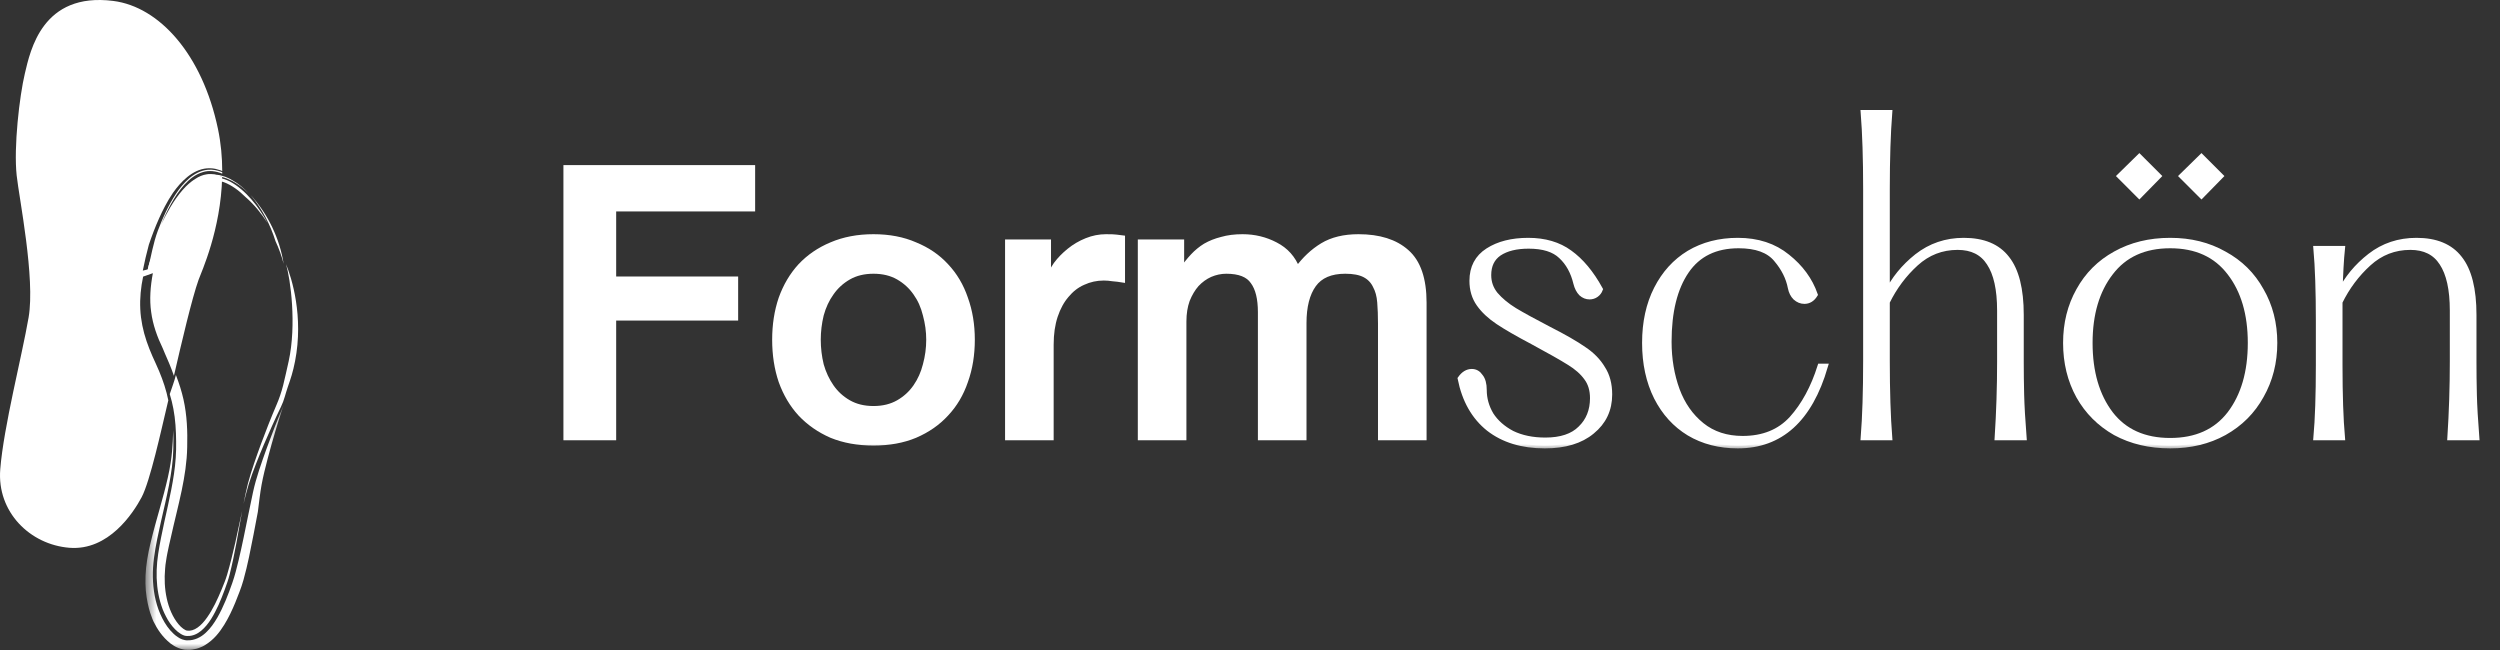 <svg width="200" height="52" viewBox="0 0 200 52" fill="none" xmlns="http://www.w3.org/2000/svg">
<rect x="0" y="0" width="200" height="52" fill="#333333" stroke="none"/>
<path fill-rule="evenodd" clip-rule="evenodd" d="M13.257 18.486C13.315 18.375 13.812 17.293 14.466 16.366C14.791 15.903 15.158 15.487 15.46 15.223C15.762 14.959 15.984 14.831 15.984 14.831C16.271 14.636 16.586 14.501 16.911 14.456C16.992 14.444 17.073 14.432 17.155 14.437C17.237 14.435 17.319 14.437 17.401 14.452L17.523 14.467L17.646 14.501L17.892 14.568C18.541 14.811 19.133 15.257 19.648 15.77C20.327 16.356 20.91 17.072 21.407 17.845C21.045 17.171 20.616 16.53 20.113 15.952C19.61 15.378 19.032 14.855 18.354 14.498C17.81 14.234 17.178 14.094 16.595 14.281C16.012 14.452 15.517 14.85 15.108 15.302C14.697 15.758 14.356 16.276 14.056 16.815C13.753 17.353 13.494 17.915 13.257 18.486Z" fill="white"/>
<path fill-rule="evenodd" clip-rule="evenodd" d="M20.053 15.604C21.446 17.143 22.374 19.081 22.693 21.107C22.533 20.479 22.31 19.873 22.041 19.294C21.625 17.971 20.969 16.698 20.053 15.604Z" fill="white"/>
<path fill-rule="evenodd" clip-rule="evenodd" d="M18.173 45.96L18.077 46.262L17.971 46.553L17.729 47.155C17.564 47.554 17.39 47.945 17.202 48.322C17.012 48.699 16.804 49.06 16.573 49.389C16.343 49.717 16.083 50.014 15.801 50.208C15.518 50.405 15.243 50.487 14.966 50.449C14.815 50.432 14.511 50.22 14.289 49.948C13.822 49.394 13.506 48.645 13.341 47.877C13.171 47.104 13.137 46.294 13.21 45.489C13.22 45.288 13.25 45.086 13.283 44.885C13.313 44.685 13.342 44.485 13.387 44.274C13.467 43.858 13.564 43.441 13.662 43.023C13.933 41.781 14.265 40.528 14.538 39.227C14.768 38.116 14.957 36.946 14.976 35.762C15.007 34.53 14.967 33.23 14.676 31.942C14.532 31.302 14.332 30.679 14.104 30.084C14.093 30.056 14.081 30.029 14.07 30C13.943 30.542 13.733 31.043 13.58 31.528C13.698 31.915 13.799 32.307 13.871 32.706C14.034 33.563 14.083 34.437 14.091 35.308C14.108 36.178 14.046 37.053 13.918 37.916C13.664 39.643 13.212 41.329 12.88 43.032C12.714 43.883 12.56 44.739 12.534 45.597C12.504 46.455 12.587 47.318 12.816 48.14C12.869 48.347 12.948 48.545 13.015 48.747C13.104 48.939 13.174 49.141 13.281 49.324C13.472 49.701 13.716 50.051 14.007 50.345C14.15 50.494 14.311 50.623 14.481 50.724C14.564 50.779 14.656 50.809 14.742 50.845C14.83 50.863 14.915 50.889 15.017 50.878C15.407 50.889 15.782 50.721 16.092 50.463C16.721 49.937 17.131 49.157 17.488 48.387C17.664 47.997 17.821 47.596 17.971 47.191C18.122 46.78 18.265 46.386 18.369 45.971C18.79 44.303 19.066 42.581 19.373 40.87C19.001 42.581 18.659 44.313 18.173 45.96Z" fill="white"/>
<mask id="mask0" mask-type="alpha" maskUnits="userSpaceOnUse" x="11" y="32" width="12" height="20">
<path d="M11.633 32.422H22.684V51.985H11.633V32.422Z" fill="white"/>
</mask>
<g mask="url(#mask0)">
<path fill-rule="evenodd" clip-rule="evenodd" d="M13.855 34.417C13.851 34.518 13.847 34.828 13.821 35.293C13.795 35.762 13.759 36.375 13.643 37.08C13.425 38.495 12.893 40.264 12.397 42.056C12.276 42.505 12.157 42.955 12.052 43.403C11.944 43.852 11.846 44.289 11.777 44.745C11.63 45.643 11.601 46.508 11.665 47.252C11.734 47.996 11.885 48.615 12.02 49.042C12.09 49.255 12.159 49.421 12.2 49.534C12.241 49.648 12.273 49.706 12.273 49.706C12.587 50.342 12.989 50.956 13.64 51.478C13.821 51.604 13.995 51.73 14.242 51.828C14.346 51.881 14.497 51.92 14.644 51.95C14.804 51.989 14.907 51.978 15.031 51.983C15.272 51.997 15.508 51.949 15.742 51.893C15.86 51.867 15.96 51.816 16.069 51.774C16.177 51.731 16.284 51.684 16.372 51.625C17.132 51.17 17.576 50.561 17.939 49.983C18.299 49.397 18.575 48.803 18.82 48.213C18.943 47.917 19.057 47.623 19.166 47.332C19.268 47.063 19.396 46.698 19.478 46.395C19.656 45.768 19.792 45.163 19.923 44.556C20.181 43.346 20.402 42.142 20.628 40.95C20.72 40.218 20.804 39.468 20.925 38.789C21.052 38.099 21.233 37.382 21.418 36.672C21.797 35.248 22.214 33.828 22.684 32.422C22.201 33.559 21.757 34.706 21.334 35.866C20.92 37.027 20.499 38.187 20.242 39.372C19.978 40.574 19.747 41.795 19.49 43.01C19.363 43.618 19.231 44.226 19.087 44.832C18.941 45.438 18.791 46.043 18.582 46.643C18.249 47.585 17.893 48.52 17.391 49.402C17.137 49.839 16.846 50.266 16.458 50.622C16.08 50.976 15.556 51.248 14.998 51.226C14.866 51.235 14.711 51.196 14.578 51.152L14.387 51.067C14.325 51.036 14.272 50.995 14.214 50.96C13.987 50.814 13.801 50.627 13.626 50.434C13.284 50.041 13.029 49.591 12.824 49.124C12.413 48.187 12.247 47.167 12.228 46.158C12.208 45.145 12.373 44.144 12.567 43.171C12.762 42.193 12.995 41.228 13.213 40.262C13.431 39.297 13.633 38.331 13.756 37.357C13.883 36.387 13.891 35.401 13.855 34.417Z" fill="white"/>
</g>
<path fill-rule="evenodd" clip-rule="evenodd" d="M12.041 21.554C12.306 20.499 12.62 19.979 13.001 18.96C13.386 17.944 13.834 16.944 14.434 16.031C14.733 15.575 15.082 15.148 15.496 14.786C15.91 14.431 16.417 14.15 16.976 14.094C17.536 14.036 18.086 14.223 18.571 14.475C19.06 14.732 19.497 15.076 19.889 15.46C19.507 15.059 19.079 14.694 18.587 14.416C18.47 14.338 18.338 14.283 18.209 14.224C18.143 14.196 18.079 14.164 18.012 14.139L17.805 14.077C17.534 13.981 17.23 13.96 16.937 13.979C16.34 14.023 15.791 14.313 15.349 14.676C14.902 15.043 14.53 15.481 14.206 15.942C13.971 16.287 13.76 16.645 13.568 17.01C13.402 17.324 13.247 17.641 13.104 17.963C12.79 18.66 12.519 19.373 12.276 20.094C12.09 20.779 11.932 20.946 11.794 21.639L12.041 21.554Z" fill="white"/>
<path fill-rule="evenodd" clip-rule="evenodd" d="M13.465 32.025C13.305 31.227 13.048 30.452 12.734 29.703C12.566 29.302 12.38 28.91 12.202 28.512C12.03 28.113 11.863 27.71 11.726 27.296C11.447 26.471 11.265 25.609 11.223 24.735C11.18 23.862 11.269 22.983 11.449 22.129C11.711 22.029 11.972 21.938 12.23 21.854C12.031 22.907 11.95 23.959 12.094 24.966C12.228 25.976 12.571 26.94 13.031 27.891C13.082 28.022 13.137 28.153 13.195 28.285L13.373 28.695C13.499 28.982 13.621 29.273 13.734 29.571C13.797 29.734 13.857 29.9 13.914 30.067C14.514 27.459 15.36 23.848 15.889 22.376C16.109 21.763 17.666 18.406 17.773 14.161C17.69 14.123 17.607 14.087 17.522 14.055L17.276 13.989L17.154 13.955L17.031 13.94C16.95 13.925 16.868 13.923 16.786 13.925C16.704 13.92 16.623 13.932 16.541 13.944C16.216 13.989 15.902 14.124 15.614 14.319C15.614 14.319 15.393 14.447 15.09 14.711C14.788 14.975 14.422 15.391 14.096 15.853C13.442 16.781 12.945 17.863 12.887 17.974C13.124 17.403 13.383 16.841 13.686 16.303C13.986 15.764 14.327 15.246 14.738 14.79C15.148 14.337 15.642 13.94 16.225 13.769C16.736 13.605 17.284 13.692 17.777 13.893C17.777 13.852 17.778 13.811 17.778 13.771C17.406 13.626 17.009 13.54 16.607 13.582C16.047 13.637 15.541 13.918 15.126 14.273C14.713 14.635 14.363 15.062 14.064 15.518C13.465 16.431 13.017 17.431 12.631 18.447C12.251 19.466 12.094 20.495 11.829 21.55L11.424 21.649C11.563 20.956 11.721 20.266 11.907 19.581C12.15 18.861 12.42 18.148 12.734 17.451C12.877 17.129 13.033 16.811 13.198 16.498C13.39 16.132 13.601 15.774 13.836 15.429C14.16 14.968 14.532 14.53 14.979 14.164C15.422 13.801 15.97 13.51 16.567 13.466C16.86 13.448 17.164 13.468 17.435 13.565L17.642 13.626C17.689 13.643 17.733 13.665 17.778 13.685C17.777 12.599 17.678 11.461 17.434 10.299C16.188 4.363 12.756 0.545 9.064 0.075C3.377 -0.649 2.425 4.049 1.991 5.87C1.557 7.692 1.087 11.765 1.334 14.04C1.536 15.885 2.827 22.261 2.289 25.39C1.749 28.53 0.295 34.115 0.02 37.541C-0.256 40.967 2.407 43.569 5.547 43.822C8.687 44.076 10.653 41.051 11.33 39.779C12.007 38.508 12.916 34.337 13.35 32.516C13.383 32.377 13.422 32.211 13.465 32.025Z" fill="white"/>
<path fill-rule="evenodd" clip-rule="evenodd" d="M22.883 21.139C23.242 22.334 23.735 25.974 23.095 28.893C22.98 29.416 22.777 30.328 22.649 30.838C22.512 31.37 22.339 31.891 22.119 32.395C21.897 32.908 21.688 33.424 21.482 33.942C21.073 34.978 20.683 36.02 20.327 37.075C20.149 37.603 19.978 38.133 19.835 38.678C19.694 39.225 19.589 39.768 19.479 40.31C19.615 39.772 19.746 39.232 19.912 38.694C20.08 38.157 20.276 37.635 20.478 37.115C20.884 36.077 21.323 35.053 21.78 34.037C22.009 33.529 22.243 33.023 22.487 32.525C22.738 32.012 22.836 31.494 23.024 30.958C23.256 30.294 23.433 29.776 23.604 28.902C24.303 25.31 23.339 22.24 22.883 21.139Z" fill="white"/>
<mask id="path-9-outside-1" maskUnits="userSpaceOnUse" x="44.296" y="8.02" width="155" height="28" fill="black">
<rect fill="white" x="44.296" y="8.02" width="155" height="28"/>
<path d="M45.296 13.43H60.189V16.693H49.072V22.342H58.83V25.423H49.072V34.999H45.296V13.43Z"/>
<path d="M69.879 35.422C68.631 35.422 67.513 35.221 66.526 34.818C65.559 34.395 64.734 33.821 64.049 33.096C63.384 32.371 62.871 31.505 62.508 30.498C62.166 29.491 61.995 28.384 61.995 27.175C61.995 25.987 62.166 24.889 62.508 23.883C62.871 22.875 63.384 22.009 64.049 21.285C64.734 20.559 65.559 19.996 66.526 19.593C67.513 19.17 68.631 18.958 69.879 18.958C71.128 18.958 72.236 19.17 73.202 19.593C74.189 19.996 75.015 20.559 75.68 21.285C76.364 22.009 76.878 22.875 77.22 23.883C77.583 24.889 77.764 25.987 77.764 27.175C77.764 28.384 77.583 29.491 77.22 30.498C76.878 31.505 76.364 32.371 75.68 33.096C75.015 33.821 74.189 34.395 73.202 34.818C72.236 35.221 71.128 35.422 69.879 35.422ZM69.879 32.704C70.645 32.704 71.309 32.542 71.873 32.22C72.437 31.898 72.9 31.475 73.263 30.951C73.625 30.428 73.887 29.844 74.048 29.199C74.23 28.535 74.32 27.86 74.32 27.175C74.32 26.511 74.23 25.846 74.048 25.181C73.887 24.517 73.625 23.933 73.263 23.429C72.9 22.906 72.437 22.483 71.873 22.16C71.309 21.838 70.645 21.677 69.879 21.677C69.114 21.677 68.45 21.838 67.886 22.16C67.322 22.483 66.858 22.906 66.496 23.429C66.133 23.933 65.862 24.517 65.68 25.181C65.519 25.846 65.439 26.511 65.439 27.175C65.439 27.86 65.519 28.535 65.68 29.199C65.862 29.844 66.133 30.428 66.496 30.951C66.858 31.475 67.322 31.898 67.886 32.22C68.45 32.542 69.114 32.704 69.879 32.704Z"/>
<path d="M80.627 19.381H83.859V22.402H83.92C84.02 21.979 84.212 21.566 84.494 21.164C84.796 20.761 85.148 20.398 85.551 20.076C85.974 19.734 86.437 19.462 86.941 19.261C87.444 19.059 87.958 18.958 88.481 18.958C88.884 18.958 89.156 18.968 89.297 18.989C89.458 19.009 89.619 19.029 89.78 19.049V22.372C89.539 22.332 89.287 22.302 89.025 22.281C88.784 22.241 88.542 22.221 88.3 22.221C87.716 22.221 87.162 22.342 86.639 22.584C86.135 22.805 85.692 23.147 85.309 23.611C84.927 24.054 84.625 24.608 84.403 25.272C84.182 25.937 84.071 26.702 84.071 27.568V34.999H80.627V19.381Z"/>
<path d="M91.247 19.381H94.51V21.556H94.601C94.862 21.174 95.144 20.821 95.447 20.499C95.749 20.177 96.081 19.905 96.443 19.683C96.826 19.462 97.259 19.291 97.742 19.17C98.226 19.029 98.78 18.958 99.404 18.958C100.35 18.958 101.227 19.17 102.032 19.593C102.858 20.016 103.442 20.67 103.784 21.556C104.368 20.751 105.043 20.116 105.808 19.653C106.574 19.19 107.53 18.958 108.678 18.958C110.33 18.958 111.608 19.361 112.515 20.167C113.441 20.972 113.904 22.322 113.904 24.215V34.999H110.461V25.876C110.461 25.252 110.44 24.688 110.4 24.185C110.36 23.661 110.239 23.218 110.038 22.855C109.856 22.473 109.574 22.181 109.192 21.979C108.809 21.778 108.285 21.677 107.621 21.677C106.453 21.677 105.607 22.04 105.083 22.765C104.56 23.49 104.298 24.517 104.298 25.846V34.999H100.854V24.97C100.854 23.883 100.653 23.067 100.25 22.523C99.867 21.959 99.152 21.677 98.105 21.677C97.662 21.677 97.229 21.768 96.806 21.949C96.403 22.13 96.041 22.392 95.718 22.735C95.416 23.077 95.165 23.5 94.963 24.003C94.782 24.507 94.691 25.081 94.691 25.725V34.999H91.247V19.381Z"/>
<path d="M116.835 30.291C117.095 29.923 117.398 29.738 117.744 29.738C118.026 29.738 118.253 29.868 118.426 30.128C118.621 30.366 118.718 30.724 118.718 31.2C118.718 31.893 118.902 32.553 119.271 33.181C119.66 33.787 120.223 34.285 120.959 34.675C121.717 35.043 122.605 35.227 123.622 35.227C124.878 35.227 125.82 34.913 126.447 34.285C127.097 33.657 127.422 32.845 127.422 31.849C127.422 31.2 127.259 30.659 126.935 30.226C126.61 29.771 126.144 29.36 125.538 28.992C124.954 28.624 123.979 28.072 122.615 27.335C121.425 26.707 120.505 26.177 119.855 25.744C119.206 25.311 118.697 24.835 118.329 24.315C117.961 23.796 117.777 23.179 117.777 22.464C117.777 21.403 118.199 20.602 119.043 20.061C119.888 19.52 120.959 19.249 122.258 19.249C123.579 19.249 124.683 19.574 125.571 20.223C126.48 20.873 127.292 21.847 128.006 23.146C127.941 23.319 127.833 23.46 127.682 23.568C127.53 23.677 127.357 23.731 127.162 23.731C126.924 23.731 126.707 23.644 126.512 23.471C126.318 23.276 126.177 23.005 126.09 22.659C125.874 21.75 125.473 21.024 124.889 20.483C124.326 19.942 123.46 19.671 122.291 19.671C121.295 19.671 120.505 19.866 119.92 20.256C119.357 20.646 119.076 21.23 119.076 22.009C119.076 22.594 119.26 23.114 119.628 23.568C120.017 24.023 120.526 24.445 121.154 24.835C121.804 25.224 122.713 25.723 123.882 26.329C125.116 26.956 126.058 27.498 126.707 27.952C127.357 28.385 127.855 28.894 128.201 29.479C128.569 30.042 128.753 30.734 128.753 31.557C128.753 32.77 128.288 33.755 127.357 34.512C126.447 35.27 125.192 35.649 123.59 35.649C121.771 35.649 120.277 35.194 119.108 34.285C117.939 33.354 117.181 32.023 116.835 30.291Z"/>
<path d="M131.589 27.433C131.589 25.787 131.903 24.348 132.531 23.114C133.159 21.88 134.025 20.927 135.129 20.256C136.255 19.585 137.554 19.249 139.026 19.249C140.607 19.249 141.927 19.682 142.988 20.548C144.049 21.392 144.785 22.399 145.196 23.568C144.98 23.915 144.698 24.088 144.352 24.088C144.092 24.088 143.854 23.991 143.638 23.796C143.443 23.601 143.313 23.341 143.248 23.016C143.096 22.215 142.717 21.457 142.111 20.743C141.505 20.007 140.498 19.639 139.091 19.639C137.229 19.639 135.833 20.321 134.902 21.685C133.971 23.049 133.505 24.932 133.505 27.335C133.505 28.721 133.722 30.009 134.155 31.2C134.588 32.369 135.248 33.311 136.136 34.025C137.024 34.74 138.117 35.097 139.416 35.097C141.061 35.097 142.371 34.566 143.345 33.506C144.32 32.423 145.077 31.027 145.619 29.316H146.008C144.774 33.538 142.447 35.649 139.026 35.649C137.554 35.649 136.255 35.313 135.129 34.642C134.025 33.971 133.159 33.019 132.531 31.785C131.903 30.529 131.589 29.078 131.589 27.433Z"/>
<path d="M159.795 34.999C159.925 32.964 159.99 30.951 159.99 28.959V24.835C159.99 23.146 159.708 21.88 159.145 21.035C158.604 20.191 157.76 19.769 156.612 19.769C155.335 19.769 154.22 20.202 153.267 21.068C152.315 21.934 151.546 22.962 150.962 24.153V28.894C150.962 31.297 151.027 33.332 151.157 34.999H149.078C149.208 33.332 149.273 31.297 149.273 28.894V15.092C149.273 12.711 149.208 10.687 149.078 9.02H151.157C151.027 10.687 150.962 12.711 150.962 15.092V23.471C151.503 22.345 152.304 21.36 153.365 20.516C154.447 19.671 155.692 19.249 157.099 19.249C158.658 19.249 159.806 19.725 160.542 20.678C161.3 21.631 161.678 23.135 161.678 25.192V28.959C161.678 29.803 161.689 30.68 161.711 31.59C161.733 32.477 161.798 33.614 161.906 34.999H159.795Z"/>
<path d="M173.616 35.649C171.97 35.649 170.509 35.303 169.231 34.61C167.976 33.895 167.001 32.921 166.309 31.687C165.616 30.431 165.269 29.013 165.269 27.433C165.269 25.874 165.616 24.478 166.309 23.244C167.001 21.988 167.976 21.014 169.231 20.321C170.509 19.606 171.97 19.249 173.616 19.249C175.239 19.249 176.679 19.606 177.935 20.321C179.212 21.014 180.197 21.988 180.89 23.244C181.604 24.478 181.962 25.874 181.962 27.433C181.962 28.992 181.604 30.399 180.89 31.655C180.197 32.91 179.212 33.895 177.935 34.61C176.679 35.303 175.239 35.649 173.616 35.649ZM173.616 35.259C175.694 35.259 177.285 34.545 178.389 33.116C179.493 31.665 180.046 29.771 180.046 27.433C180.046 25.116 179.493 23.244 178.389 21.815C177.285 20.364 175.694 19.639 173.616 19.639C171.537 19.639 169.946 20.364 168.842 21.815C167.738 23.244 167.185 25.116 167.185 27.433C167.185 29.771 167.738 31.665 168.842 33.116C169.946 34.545 171.537 35.259 173.616 35.259ZM169.589 14.086L171.147 12.559L172.674 14.086L171.147 15.644L169.589 14.086ZM174.557 14.086L176.116 12.559L177.642 14.086L176.116 15.644L174.557 14.086Z"/>
<path d="M196.012 34.999C196.142 32.964 196.207 30.951 196.207 28.959V24.835C196.207 23.146 195.925 21.88 195.363 21.035C194.821 20.191 193.977 19.769 192.829 19.769C191.552 19.769 190.437 20.202 189.485 21.068C188.532 21.934 187.763 22.962 187.179 24.153V29.219C187.179 31.6 187.244 33.527 187.374 34.999H185.295C185.425 33.527 185.49 31.6 185.49 29.219V25.647C185.49 23.287 185.425 21.371 185.295 19.899H187.374C187.287 20.743 187.222 21.923 187.179 23.438C187.742 22.291 188.554 21.306 189.614 20.483C190.675 19.66 191.909 19.249 193.317 19.249C194.875 19.249 196.023 19.725 196.759 20.678C197.517 21.631 197.896 23.135 197.896 25.192V28.959C197.896 29.803 197.906 30.68 197.928 31.59C197.95 32.477 198.015 33.614 198.123 34.999H196.012Z"/>
</mask>
<path d="M45.296 13.43H60.189V16.693H49.072V22.342H58.83V25.423H49.072V34.999H45.296V13.43Z" fill="white"/>
<path d="M69.879 35.422C68.631 35.422 67.513 35.221 66.526 34.818C65.559 34.395 64.734 33.821 64.049 33.096C63.384 32.371 62.871 31.505 62.508 30.498C62.166 29.491 61.995 28.384 61.995 27.175C61.995 25.987 62.166 24.889 62.508 23.883C62.871 22.875 63.384 22.009 64.049 21.285C64.734 20.559 65.559 19.996 66.526 19.593C67.513 19.17 68.631 18.958 69.879 18.958C71.128 18.958 72.236 19.17 73.202 19.593C74.189 19.996 75.015 20.559 75.68 21.285C76.364 22.009 76.878 22.875 77.22 23.883C77.583 24.889 77.764 25.987 77.764 27.175C77.764 28.384 77.583 29.491 77.22 30.498C76.878 31.505 76.364 32.371 75.68 33.096C75.015 33.821 74.189 34.395 73.202 34.818C72.236 35.221 71.128 35.422 69.879 35.422ZM69.879 32.704C70.645 32.704 71.309 32.542 71.873 32.22C72.437 31.898 72.9 31.475 73.263 30.951C73.625 30.428 73.887 29.844 74.048 29.199C74.23 28.535 74.32 27.86 74.32 27.175C74.32 26.511 74.23 25.846 74.048 25.181C73.887 24.517 73.625 23.933 73.263 23.429C72.9 22.906 72.437 22.483 71.873 22.16C71.309 21.838 70.645 21.677 69.879 21.677C69.114 21.677 68.45 21.838 67.886 22.16C67.322 22.483 66.858 22.906 66.496 23.429C66.133 23.933 65.862 24.517 65.68 25.181C65.519 25.846 65.439 26.511 65.439 27.175C65.439 27.86 65.519 28.535 65.68 29.199C65.862 29.844 66.133 30.428 66.496 30.951C66.858 31.475 67.322 31.898 67.886 32.22C68.45 32.542 69.114 32.704 69.879 32.704Z" fill="white"/>
<path d="M80.627 19.381H83.859V22.402H83.92C84.02 21.979 84.212 21.566 84.494 21.164C84.796 20.761 85.148 20.398 85.551 20.076C85.974 19.734 86.437 19.462 86.941 19.261C87.444 19.059 87.958 18.958 88.481 18.958C88.884 18.958 89.156 18.968 89.297 18.989C89.458 19.009 89.619 19.029 89.78 19.049V22.372C89.539 22.332 89.287 22.302 89.025 22.281C88.784 22.241 88.542 22.221 88.3 22.221C87.716 22.221 87.162 22.342 86.639 22.584C86.135 22.805 85.692 23.147 85.309 23.611C84.927 24.054 84.625 24.608 84.403 25.272C84.182 25.937 84.071 26.702 84.071 27.568V34.999H80.627V19.381Z" fill="white"/>
<path d="M91.247 19.381H94.51V21.556H94.601C94.862 21.174 95.144 20.821 95.447 20.499C95.749 20.177 96.081 19.905 96.443 19.683C96.826 19.462 97.259 19.291 97.742 19.17C98.226 19.029 98.78 18.958 99.404 18.958C100.35 18.958 101.227 19.17 102.032 19.593C102.858 20.016 103.442 20.67 103.784 21.556C104.368 20.751 105.043 20.116 105.808 19.653C106.574 19.19 107.53 18.958 108.678 18.958C110.33 18.958 111.608 19.361 112.515 20.167C113.441 20.972 113.904 22.322 113.904 24.215V34.999H110.461V25.876C110.461 25.252 110.44 24.688 110.4 24.185C110.36 23.661 110.239 23.218 110.038 22.855C109.856 22.473 109.574 22.181 109.192 21.979C108.809 21.778 108.285 21.677 107.621 21.677C106.453 21.677 105.607 22.04 105.083 22.765C104.56 23.49 104.298 24.517 104.298 25.846V34.999H100.854V24.97C100.854 23.883 100.653 23.067 100.25 22.523C99.867 21.959 99.152 21.677 98.105 21.677C97.662 21.677 97.229 21.768 96.806 21.949C96.403 22.13 96.041 22.392 95.718 22.735C95.416 23.077 95.165 23.5 94.963 24.003C94.782 24.507 94.691 25.081 94.691 25.725V34.999H91.247V19.381Z" fill="white"/>
<path d="M116.835 30.291C117.095 29.923 117.398 29.738 117.744 29.738C118.026 29.738 118.253 29.868 118.426 30.128C118.621 30.366 118.718 30.724 118.718 31.2C118.718 31.893 118.902 32.553 119.271 33.181C119.66 33.787 120.223 34.285 120.959 34.675C121.717 35.043 122.605 35.227 123.622 35.227C124.878 35.227 125.82 34.913 126.447 34.285C127.097 33.657 127.422 32.845 127.422 31.849C127.422 31.2 127.259 30.659 126.935 30.226C126.61 29.771 126.144 29.36 125.538 28.992C124.954 28.624 123.979 28.072 122.615 27.335C121.425 26.707 120.505 26.177 119.855 25.744C119.206 25.311 118.697 24.835 118.329 24.315C117.961 23.796 117.777 23.179 117.777 22.464C117.777 21.403 118.199 20.602 119.043 20.061C119.888 19.52 120.959 19.249 122.258 19.249C123.579 19.249 124.683 19.574 125.571 20.223C126.48 20.873 127.292 21.847 128.006 23.146C127.941 23.319 127.833 23.46 127.682 23.568C127.53 23.677 127.357 23.731 127.162 23.731C126.924 23.731 126.707 23.644 126.512 23.471C126.318 23.276 126.177 23.005 126.09 22.659C125.874 21.75 125.473 21.024 124.889 20.483C124.326 19.942 123.46 19.671 122.291 19.671C121.295 19.671 120.505 19.866 119.92 20.256C119.357 20.646 119.076 21.23 119.076 22.009C119.076 22.594 119.26 23.114 119.628 23.568C120.017 24.023 120.526 24.445 121.154 24.835C121.804 25.224 122.713 25.723 123.882 26.329C125.116 26.956 126.058 27.498 126.707 27.952C127.357 28.385 127.855 28.894 128.201 29.479C128.569 30.042 128.753 30.734 128.753 31.557C128.753 32.77 128.288 33.755 127.357 34.512C126.447 35.27 125.192 35.649 123.59 35.649C121.771 35.649 120.277 35.194 119.108 34.285C117.939 33.354 117.181 32.023 116.835 30.291Z" fill="white"/>
<path d="M131.589 27.433C131.589 25.787 131.903 24.348 132.531 23.114C133.159 21.88 134.025 20.927 135.129 20.256C136.255 19.585 137.554 19.249 139.026 19.249C140.607 19.249 141.927 19.682 142.988 20.548C144.049 21.392 144.785 22.399 145.196 23.568C144.98 23.915 144.698 24.088 144.352 24.088C144.092 24.088 143.854 23.991 143.638 23.796C143.443 23.601 143.313 23.341 143.248 23.016C143.096 22.215 142.717 21.457 142.111 20.743C141.505 20.007 140.498 19.639 139.091 19.639C137.229 19.639 135.833 20.321 134.902 21.685C133.971 23.049 133.505 24.932 133.505 27.335C133.505 28.721 133.722 30.009 134.155 31.2C134.588 32.369 135.248 33.311 136.136 34.025C137.024 34.74 138.117 35.097 139.416 35.097C141.061 35.097 142.371 34.566 143.345 33.506C144.32 32.423 145.077 31.027 145.619 29.316H146.008C144.774 33.538 142.447 35.649 139.026 35.649C137.554 35.649 136.255 35.313 135.129 34.642C134.025 33.971 133.159 33.019 132.531 31.785C131.903 30.529 131.589 29.078 131.589 27.433Z" fill="white"/>
<path d="M159.795 34.999C159.925 32.964 159.99 30.951 159.99 28.959V24.835C159.99 23.146 159.708 21.88 159.145 21.035C158.604 20.191 157.76 19.769 156.612 19.769C155.335 19.769 154.22 20.202 153.267 21.068C152.315 21.934 151.546 22.962 150.962 24.153V28.894C150.962 31.297 151.027 33.332 151.157 34.999H149.078C149.208 33.332 149.273 31.297 149.273 28.894V15.092C149.273 12.711 149.208 10.687 149.078 9.02H151.157C151.027 10.687 150.962 12.711 150.962 15.092V23.471C151.503 22.345 152.304 21.36 153.365 20.516C154.447 19.671 155.692 19.249 157.099 19.249C158.658 19.249 159.806 19.725 160.542 20.678C161.3 21.631 161.678 23.135 161.678 25.192V28.959C161.678 29.803 161.689 30.68 161.711 31.59C161.733 32.477 161.798 33.614 161.906 34.999H159.795Z" fill="white"/>
<path d="M173.616 35.649C171.97 35.649 170.509 35.303 169.231 34.61C167.976 33.895 167.001 32.921 166.309 31.687C165.616 30.431 165.269 29.013 165.269 27.433C165.269 25.874 165.616 24.478 166.309 23.244C167.001 21.988 167.976 21.014 169.231 20.321C170.509 19.606 171.97 19.249 173.616 19.249C175.239 19.249 176.679 19.606 177.935 20.321C179.212 21.014 180.197 21.988 180.89 23.244C181.604 24.478 181.962 25.874 181.962 27.433C181.962 28.992 181.604 30.399 180.89 31.655C180.197 32.91 179.212 33.895 177.935 34.61C176.679 35.303 175.239 35.649 173.616 35.649ZM173.616 35.259C175.694 35.259 177.285 34.545 178.389 33.116C179.493 31.665 180.046 29.771 180.046 27.433C180.046 25.116 179.493 23.244 178.389 21.815C177.285 20.364 175.694 19.639 173.616 19.639C171.537 19.639 169.946 20.364 168.842 21.815C167.738 23.244 167.185 25.116 167.185 27.433C167.185 29.771 167.738 31.665 168.842 33.116C169.946 34.545 171.537 35.259 173.616 35.259ZM169.589 14.086L171.147 12.559L172.674 14.086L171.147 15.644L169.589 14.086ZM174.557 14.086L176.116 12.559L177.642 14.086L176.116 15.644L174.557 14.086Z" fill="white"/>
<path d="M196.012 34.999C196.142 32.964 196.207 30.951 196.207 28.959V24.835C196.207 23.146 195.925 21.88 195.363 21.035C194.821 20.191 193.977 19.769 192.829 19.769C191.552 19.769 190.437 20.202 189.485 21.068C188.532 21.934 187.763 22.962 187.179 24.153V29.219C187.179 31.6 187.244 33.527 187.374 34.999H185.295C185.425 33.527 185.49 31.6 185.49 29.219V25.647C185.49 23.287 185.425 21.371 185.295 19.899H187.374C187.287 20.743 187.222 21.923 187.179 23.438C187.742 22.291 188.554 21.306 189.614 20.483C190.675 19.66 191.909 19.249 193.317 19.249C194.875 19.249 196.023 19.725 196.759 20.678C197.517 21.631 197.896 23.135 197.896 25.192V28.959C197.896 29.803 197.906 30.68 197.928 31.59C197.95 32.477 198.015 33.614 198.123 34.999H196.012Z" fill="white"/>
<path d="M45.296 13.43H60.189V16.693H49.072V22.342H58.83V25.423H49.072V34.999H45.296V13.43Z" stroke="white" stroke-width="0.444" mask="url(#path-9-outside-1)"/>
<path d="M69.879 35.422C68.631 35.422 67.513 35.221 66.526 34.818C65.559 34.395 64.734 33.821 64.049 33.096C63.384 32.371 62.871 31.505 62.508 30.498C62.166 29.491 61.995 28.384 61.995 27.175C61.995 25.987 62.166 24.889 62.508 23.883C62.871 22.875 63.384 22.009 64.049 21.285C64.734 20.559 65.559 19.996 66.526 19.593C67.513 19.17 68.631 18.958 69.879 18.958C71.128 18.958 72.236 19.17 73.202 19.593C74.189 19.996 75.015 20.559 75.68 21.285C76.364 22.009 76.878 22.875 77.22 23.883C77.583 24.889 77.764 25.987 77.764 27.175C77.764 28.384 77.583 29.491 77.22 30.498C76.878 31.505 76.364 32.371 75.68 33.096C75.015 33.821 74.189 34.395 73.202 34.818C72.236 35.221 71.128 35.422 69.879 35.422ZM69.879 32.704C70.645 32.704 71.309 32.542 71.873 32.22C72.437 31.898 72.9 31.475 73.263 30.951C73.625 30.428 73.887 29.844 74.048 29.199C74.23 28.535 74.32 27.86 74.32 27.175C74.32 26.511 74.23 25.846 74.048 25.181C73.887 24.517 73.625 23.933 73.263 23.429C72.9 22.906 72.437 22.483 71.873 22.16C71.309 21.838 70.645 21.677 69.879 21.677C69.114 21.677 68.45 21.838 67.886 22.16C67.322 22.483 66.858 22.906 66.496 23.429C66.133 23.933 65.862 24.517 65.68 25.181C65.519 25.846 65.439 26.511 65.439 27.175C65.439 27.86 65.519 28.535 65.68 29.199C65.862 29.844 66.133 30.428 66.496 30.951C66.858 31.475 67.322 31.898 67.886 32.22C68.45 32.542 69.114 32.704 69.879 32.704Z" stroke="white" stroke-width="0.444" mask="url(#path-9-outside-1)"/>
<path d="M80.627 19.381H83.859V22.402H83.92C84.02 21.979 84.212 21.566 84.494 21.164C84.796 20.761 85.148 20.398 85.551 20.076C85.974 19.734 86.437 19.462 86.941 19.261C87.444 19.059 87.958 18.958 88.481 18.958C88.884 18.958 89.156 18.968 89.297 18.989C89.458 19.009 89.619 19.029 89.78 19.049V22.372C89.539 22.332 89.287 22.302 89.025 22.281C88.784 22.241 88.542 22.221 88.3 22.221C87.716 22.221 87.162 22.342 86.639 22.584C86.135 22.805 85.692 23.147 85.309 23.611C84.927 24.054 84.625 24.608 84.403 25.272C84.182 25.937 84.071 26.702 84.071 27.568V34.999H80.627V19.381Z" stroke="white" stroke-width="0.444" mask="url(#path-9-outside-1)"/>
<path d="M91.247 19.381H94.51V21.556H94.601C94.862 21.174 95.144 20.821 95.447 20.499C95.749 20.177 96.081 19.905 96.443 19.683C96.826 19.462 97.259 19.291 97.742 19.17C98.226 19.029 98.78 18.958 99.404 18.958C100.35 18.958 101.227 19.17 102.032 19.593C102.858 20.016 103.442 20.67 103.784 21.556C104.368 20.751 105.043 20.116 105.808 19.653C106.574 19.19 107.53 18.958 108.678 18.958C110.33 18.958 111.608 19.361 112.515 20.167C113.441 20.972 113.904 22.322 113.904 24.215V34.999H110.461V25.876C110.461 25.252 110.44 24.688 110.4 24.185C110.36 23.661 110.239 23.218 110.038 22.855C109.856 22.473 109.574 22.181 109.192 21.979C108.809 21.778 108.285 21.677 107.621 21.677C106.453 21.677 105.607 22.04 105.083 22.765C104.56 23.49 104.298 24.517 104.298 25.846V34.999H100.854V24.97C100.854 23.883 100.653 23.067 100.25 22.523C99.867 21.959 99.152 21.677 98.105 21.677C97.662 21.677 97.229 21.768 96.806 21.949C96.403 22.13 96.041 22.392 95.718 22.735C95.416 23.077 95.165 23.5 94.963 24.003C94.782 24.507 94.691 25.081 94.691 25.725V34.999H91.247V19.381Z" stroke="white" stroke-width="0.444" mask="url(#path-9-outside-1)"/>
<path d="M116.835 30.291C117.095 29.923 117.398 29.738 117.744 29.738C118.026 29.738 118.253 29.868 118.426 30.128C118.621 30.366 118.718 30.724 118.718 31.2C118.718 31.893 118.902 32.553 119.271 33.181C119.66 33.787 120.223 34.285 120.959 34.675C121.717 35.043 122.605 35.227 123.622 35.227C124.878 35.227 125.82 34.913 126.447 34.285C127.097 33.657 127.422 32.845 127.422 31.849C127.422 31.2 127.259 30.659 126.935 30.226C126.61 29.771 126.144 29.36 125.538 28.992C124.954 28.624 123.979 28.072 122.615 27.335C121.425 26.707 120.505 26.177 119.855 25.744C119.206 25.311 118.697 24.835 118.329 24.315C117.961 23.796 117.777 23.179 117.777 22.464C117.777 21.403 118.199 20.602 119.043 20.061C119.888 19.52 120.959 19.249 122.258 19.249C123.579 19.249 124.683 19.574 125.571 20.223C126.48 20.873 127.292 21.847 128.006 23.146C127.941 23.319 127.833 23.46 127.682 23.568C127.53 23.677 127.357 23.731 127.162 23.731C126.924 23.731 126.707 23.644 126.512 23.471C126.318 23.276 126.177 23.005 126.09 22.659C125.874 21.75 125.473 21.024 124.889 20.483C124.326 19.942 123.46 19.671 122.291 19.671C121.295 19.671 120.505 19.866 119.92 20.256C119.357 20.646 119.076 21.23 119.076 22.009C119.076 22.594 119.26 23.114 119.628 23.568C120.017 24.023 120.526 24.445 121.154 24.835C121.804 25.224 122.713 25.723 123.882 26.329C125.116 26.956 126.058 27.498 126.707 27.952C127.357 28.385 127.855 28.894 128.201 29.479C128.569 30.042 128.753 30.734 128.753 31.557C128.753 32.77 128.288 33.755 127.357 34.512C126.447 35.27 125.192 35.649 123.59 35.649C121.771 35.649 120.277 35.194 119.108 34.285C117.939 33.354 117.181 32.023 116.835 30.291Z" stroke="white" stroke-width="0.444" mask="url(#path-9-outside-1)"/>
<path d="M131.589 27.433C131.589 25.787 131.903 24.348 132.531 23.114C133.159 21.88 134.025 20.927 135.129 20.256C136.255 19.585 137.554 19.249 139.026 19.249C140.607 19.249 141.927 19.682 142.988 20.548C144.049 21.392 144.785 22.399 145.196 23.568C144.98 23.915 144.698 24.088 144.352 24.088C144.092 24.088 143.854 23.991 143.638 23.796C143.443 23.601 143.313 23.341 143.248 23.016C143.096 22.215 142.717 21.457 142.111 20.743C141.505 20.007 140.498 19.639 139.091 19.639C137.229 19.639 135.833 20.321 134.902 21.685C133.971 23.049 133.505 24.932 133.505 27.335C133.505 28.721 133.722 30.009 134.155 31.2C134.588 32.369 135.248 33.311 136.136 34.025C137.024 34.74 138.117 35.097 139.416 35.097C141.061 35.097 142.371 34.566 143.345 33.506C144.32 32.423 145.077 31.027 145.619 29.316H146.008C144.774 33.538 142.447 35.649 139.026 35.649C137.554 35.649 136.255 35.313 135.129 34.642C134.025 33.971 133.159 33.019 132.531 31.785C131.903 30.529 131.589 29.078 131.589 27.433Z" stroke="white" stroke-width="0.444" mask="url(#path-9-outside-1)"/>
<path d="M159.795 34.999C159.925 32.964 159.99 30.951 159.99 28.959V24.835C159.99 23.146 159.708 21.88 159.145 21.035C158.604 20.191 157.76 19.769 156.612 19.769C155.335 19.769 154.22 20.202 153.267 21.068C152.315 21.934 151.546 22.962 150.962 24.153V28.894C150.962 31.297 151.027 33.332 151.157 34.999H149.078C149.208 33.332 149.273 31.297 149.273 28.894V15.092C149.273 12.711 149.208 10.687 149.078 9.02H151.157C151.027 10.687 150.962 12.711 150.962 15.092V23.471C151.503 22.345 152.304 21.36 153.365 20.516C154.447 19.671 155.692 19.249 157.099 19.249C158.658 19.249 159.806 19.725 160.542 20.678C161.3 21.631 161.678 23.135 161.678 25.192V28.959C161.678 29.803 161.689 30.68 161.711 31.59C161.733 32.477 161.798 33.614 161.906 34.999H159.795Z" stroke="white" stroke-width="0.444" mask="url(#path-9-outside-1)"/>
<path d="M173.616 35.649C171.97 35.649 170.509 35.303 169.231 34.61C167.976 33.895 167.001 32.921 166.309 31.687C165.616 30.431 165.269 29.013 165.269 27.433C165.269 25.874 165.616 24.478 166.309 23.244C167.001 21.988 167.976 21.014 169.231 20.321C170.509 19.606 171.97 19.249 173.616 19.249C175.239 19.249 176.679 19.606 177.935 20.321C179.212 21.014 180.197 21.988 180.89 23.244C181.604 24.478 181.962 25.874 181.962 27.433C181.962 28.992 181.604 30.399 180.89 31.655C180.197 32.91 179.212 33.895 177.935 34.61C176.679 35.303 175.239 35.649 173.616 35.649ZM173.616 35.259C175.694 35.259 177.285 34.545 178.389 33.116C179.493 31.665 180.046 29.771 180.046 27.433C180.046 25.116 179.493 23.244 178.389 21.815C177.285 20.364 175.694 19.639 173.616 19.639C171.537 19.639 169.946 20.364 168.842 21.815C167.738 23.244 167.185 25.116 167.185 27.433C167.185 29.771 167.738 31.665 168.842 33.116C169.946 34.545 171.537 35.259 173.616 35.259ZM169.589 14.086L171.147 12.559L172.674 14.086L171.147 15.644L169.589 14.086ZM174.557 14.086L176.116 12.559L177.642 14.086L176.116 15.644L174.557 14.086Z" stroke="white" stroke-width="0.444" mask="url(#path-9-outside-1)"/>
<path d="M196.012 34.999C196.142 32.964 196.207 30.951 196.207 28.959V24.835C196.207 23.146 195.925 21.88 195.363 21.035C194.821 20.191 193.977 19.769 192.829 19.769C191.552 19.769 190.437 20.202 189.485 21.068C188.532 21.934 187.763 22.962 187.179 24.153V29.219C187.179 31.6 187.244 33.527 187.374 34.999H185.295C185.425 33.527 185.49 31.6 185.49 29.219V25.647C185.49 23.287 185.425 21.371 185.295 19.899H187.374C187.287 20.743 187.222 21.923 187.179 23.438C187.742 22.291 188.554 21.306 189.614 20.483C190.675 19.66 191.909 19.249 193.317 19.249C194.875 19.249 196.023 19.725 196.759 20.678C197.517 21.631 197.896 23.135 197.896 25.192V28.959C197.896 29.803 197.906 30.68 197.928 31.59C197.95 32.477 198.015 33.614 198.123 34.999H196.012Z" stroke="white" stroke-width="0.444" mask="url(#path-9-outside-1)"/>
</svg>
